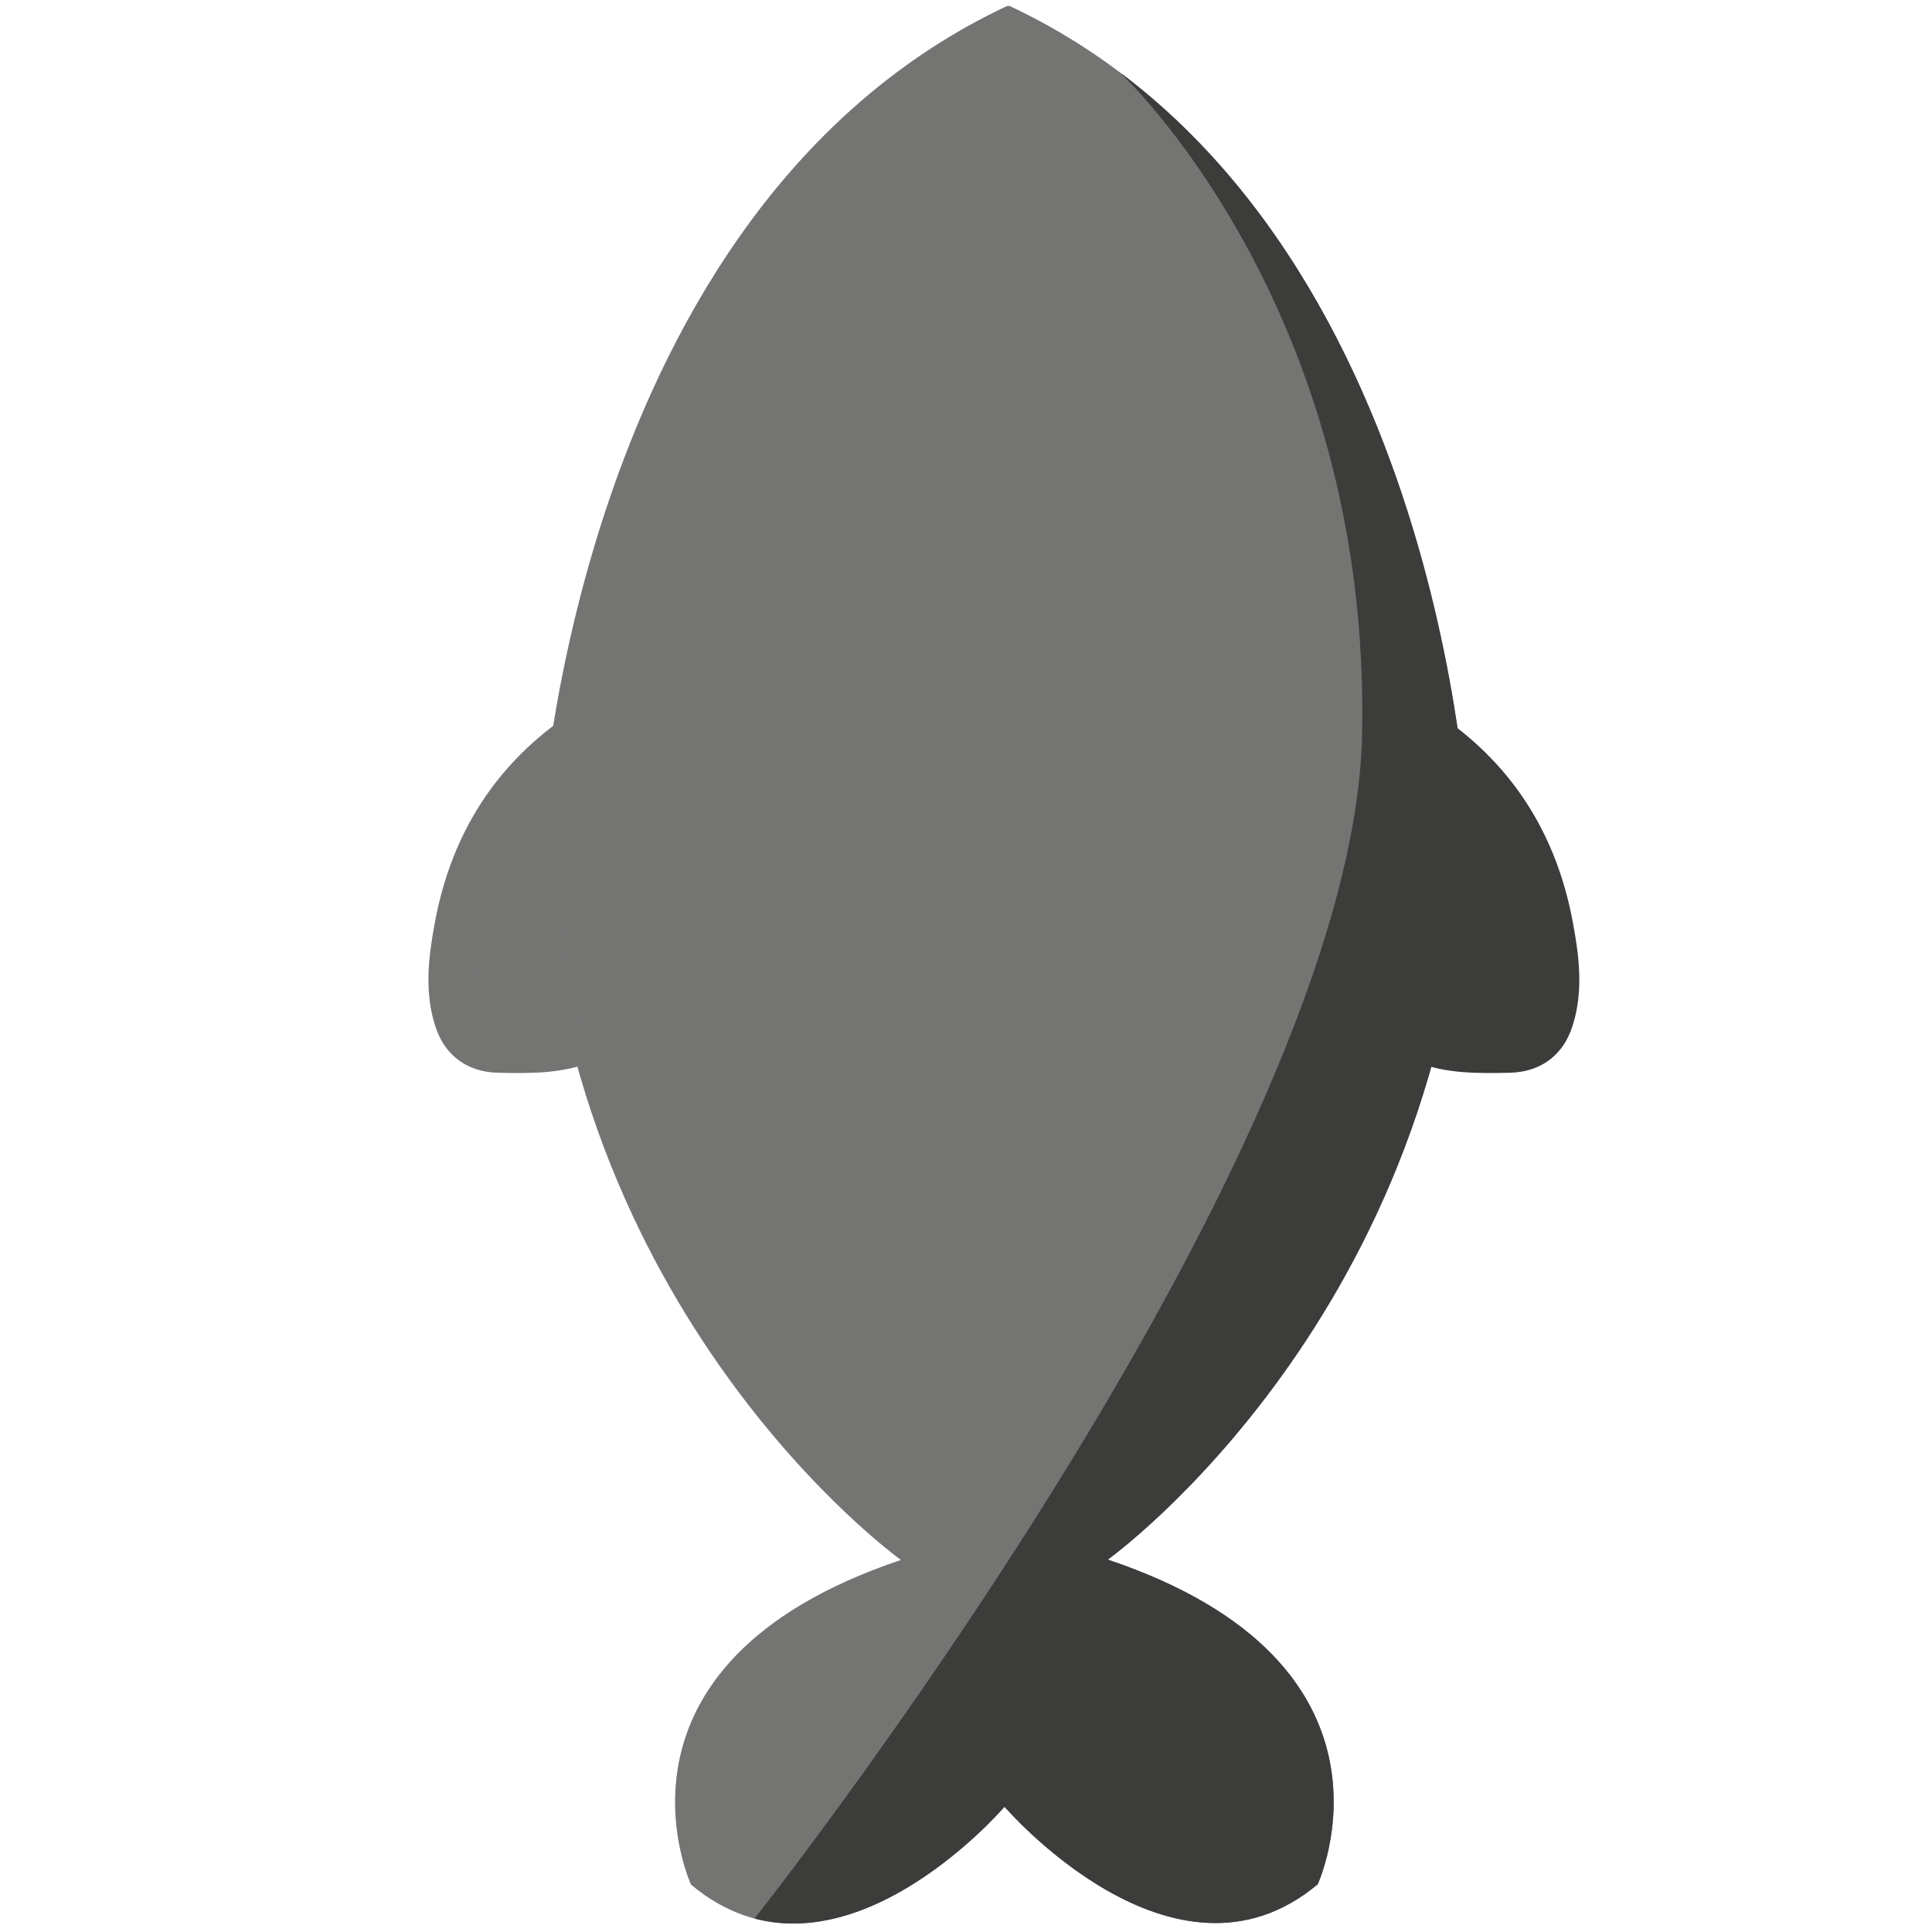 <?xml version="1.0" encoding="utf-8"?>
<!-- Generator: Adobe Illustrator 27.0.1, SVG Export Plug-In . SVG Version: 6.00 Build 0)  -->
<svg version="1.1" id="Lag_1" xmlns="http://www.w3.org/2000/svg" xmlns:xlink="http://www.w3.org/1999/xlink" x="0px" y="0px"
	 viewBox="0 0 579 579" style="enable-background:new 0 0 579 579;" xml:space="preserve">
<style type="text/css">
	.st0{fill:#D8D8D7;}
	.st1{clip-path:url(#SVGID_00000041975506879384225070000012345207897972278947_);fill:#D8D8D7;}
	.st2{clip-path:url(#SVGID_00000041975506879384225070000012345207897972278947_);fill:#6F6F6E;}
	.st3{fill:#747473;}
	
		.st4{clip-path:url(#SVGID_00000137119144380855633260000015283154615080421274_);fill:none;stroke:#3C3C3B;stroke-width:3;stroke-miterlimit:10;}
	.st5{clip-path:url(#SVGID_00000137119144380855633260000015283154615080421274_);fill:#3C3C3B;}
	.st6{fill:#FDF0ED;}
	.st7{clip-path:url(#SVGID_00000093873235731456318880000003963426701781461142_);fill:#FDF0ED;}
	.st8{clip-path:url(#SVGID_00000093873235731456318880000003963426701781461142_);fill:#F9D1C9;}
	.st9{fill:#F9DA9E;}
	
		.st10{clip-path:url(#SVGID_00000128465248670712410870000010427465916237111948_);fill:none;stroke:#1D1D1B;stroke-width:3;stroke-miterlimit:10;}
	.st11{clip-path:url(#SVGID_00000128465248670712410870000010427465916237111948_);fill:#F8C680;}
	.st12{fill:#3C3C3B;}
	.st13{clip-path:url(#SVGID_00000134239599902055197560000007743686287667922346_);fill:#3C3C3B;}
	.st14{fill:#E84A4D;}
	.st15{fill:#F9D1C9;}
	.st16{clip-path:url(#SVGID_00000168089467533929721050000000145200806550468780_);fill:#D43740;}
	.st17{clip-path:url(#SVGID_00000030452460114752772300000006874187213118012289_);fill:#3C3C3B;}
	.st18{clip-path:url(#SVGID_00000027568379833247005560000010100924372451771579_);fill:#F8C680;}
	.st19{fill:#F8C680;}
	.st20{clip-path:url(#SVGID_00000042730815770657916910000011829128804305098651_);fill:#3C3C3B;}
	.st21{clip-path:url(#SVGID_00000030476631778661157820000005144838197624124581_);fill:#3C3C3B;}
	.st22{fill:#24B19D;}
	.st23{clip-path:url(#SVGID_00000067230134333134286580000010318659827300065719_);fill:#00A28F;}
	.st24{clip-path:url(#SVGID_00000181051968044368494120000001392843505058970266_);fill:#00A28F;}
	.st25{fill-rule:evenodd;clip-rule:evenodd;fill:#3C3C3B;}
	.st26{fill-rule:evenodd;clip-rule:evenodd;fill:#747473;}
	
		.st27{clip-path:url(#SVGID_00000003802283635290359690000016348071564722977410_);fill-rule:evenodd;clip-rule:evenodd;fill:#3C3C3B;}
	.st28{fill-rule:evenodd;clip-rule:evenodd;fill:#E84A4C;}
	.st29{fill-rule:evenodd;clip-rule:evenodd;fill:#F9DA9E;}
	.st30{fill-rule:evenodd;clip-rule:evenodd;fill:#F8C680;}
	
		.st31{clip-path:url(#SVGID_00000036232453974095664590000005127270421911007423_);fill-rule:evenodd;clip-rule:evenodd;fill:#F8C680;}
	.st32{fill:#E20613;}
</style>
<g>
	<path class="st3" d="M301.1,541.4c0,0-50.9,59.6-94,23.4c0,0-30.6-65.9,62.9-97.3c0,0-103-73.7-107.9-219.1
		c0,0,9.6-185.5,139.7-246.6h0.8c130.1,61.1,137.4,246.4,137.4,246.4C435,393.6,332,467.4,332,467.4c93.5,31.4,62.9,97.3,62.9,97.3
		c-43.1,36.1-94-23.4-94-23.4"/>
	<g>
		<defs>
			<path id="SVGID_00000119798963722861537210000015035881014604067484_" d="M226.1,575c0,0,179.4-226.5,182.1-354.8
				s-72.1-198-72.1-198h150.5L549,298.5l18.3,352.1l-384.7,48.6L226.1,575z"/>
		</defs>
		<clipPath id="SVGID_00000153707605193893347490000004032547633513534370_">
			<use xlink:href="#SVGID_00000119798963722861537210000015035881014604067484_"  style="overflow:visible;"/>
		</clipPath>
		<path style="clip-path:url(#SVGID_00000153707605193893347490000004032547633513534370_);fill:#3C3C3B;" d="M301.1,541.4
			c0,0-50.9,59.6-94,23.4c0,0-30.6-65.9,62.9-97.3c0,0-103-73.7-107.9-219.1c0,0,9.6-185.5,139.7-246.6h0.8
			c130.1,61.1,137.4,246.4,137.4,246.4C435,393.6,332,467.4,332,467.4c93.5,31.4,62.9,97.3,62.9,97.3c-43.1,36.1-94-23.4-94-23.4"/>
	</g>
	<g>
		<path class="st12" d="M433.8,277c1.5-7,2.3-14,2.2-21.1c1.1-1.8,0.3-3.8,0.5-5.7c0.1-1-0.4-2.3,0.8-2.8c1.1-0.4,2,0.5,2.7,1.3
			c2.9,3.5,5.8,7.1,8.2,11c7,11.6,11.5,24.1,13.3,37.5c1.3,9.1,2,9.6,10.3,8.4c-2.4,9.9-9.4,15.7-19.5,15.9c-9.5,0.2-19,0.3-28-3.3
			c3-11.8,7-23.4,8.9-35.5C433.5,280.8,433.8,279,433.8,277z"/>
		<path class="st12" d="M471.8,305.7c-6.3,4.3-10.7,2.3-11.5-5.5c-1.9-19.7-9.6-36.9-22.6-52.2c-1.8,2.5,0.5,5.8-1.8,7.9
			c0.2-13.1,0.6-26.2-1.1-39.2c20.3,15,32.1,35.4,36.6,59.9C473.2,286.2,474.4,296,471.8,305.7z"/>
	</g>
	<g>
		<path class="st3" d="M167.9,277c-1.5-7-2.3-14-2.2-21.1c-1.1-1.8-0.3-3.8-0.5-5.7c-0.1-1,0.4-2.3-0.8-2.8c-1.1-0.4-2,0.5-2.7,1.3
			c-2.9,3.5-5.8,7.1-8.2,11c-7,11.6-11.5,24.1-13.3,37.5c-1.3,9.1-2,9.6-10.3,8.4c2.4,9.9,9.4,15.7,19.5,15.9c9.5,0.2,19,0.3,28-3.3
			c-3-11.8-7-23.4-8.9-35.5C168.2,280.8,167.9,279,167.9,277z"/>
		<path class="st3" d="M129.9,305.7c6.3,4.3,10.7,2.3,11.5-5.5c1.9-19.7,9.6-36.9,22.6-52.2c1.8,2.5-0.5,5.8,1.8,7.9
			c-0.2-13.1-0.6-26.2,1.1-39.2c-20.3,15-32.1,35.4-36.6,59.9C128.5,286.2,127.3,296,129.9,305.7z"/>
	</g>
</g>
</svg>
